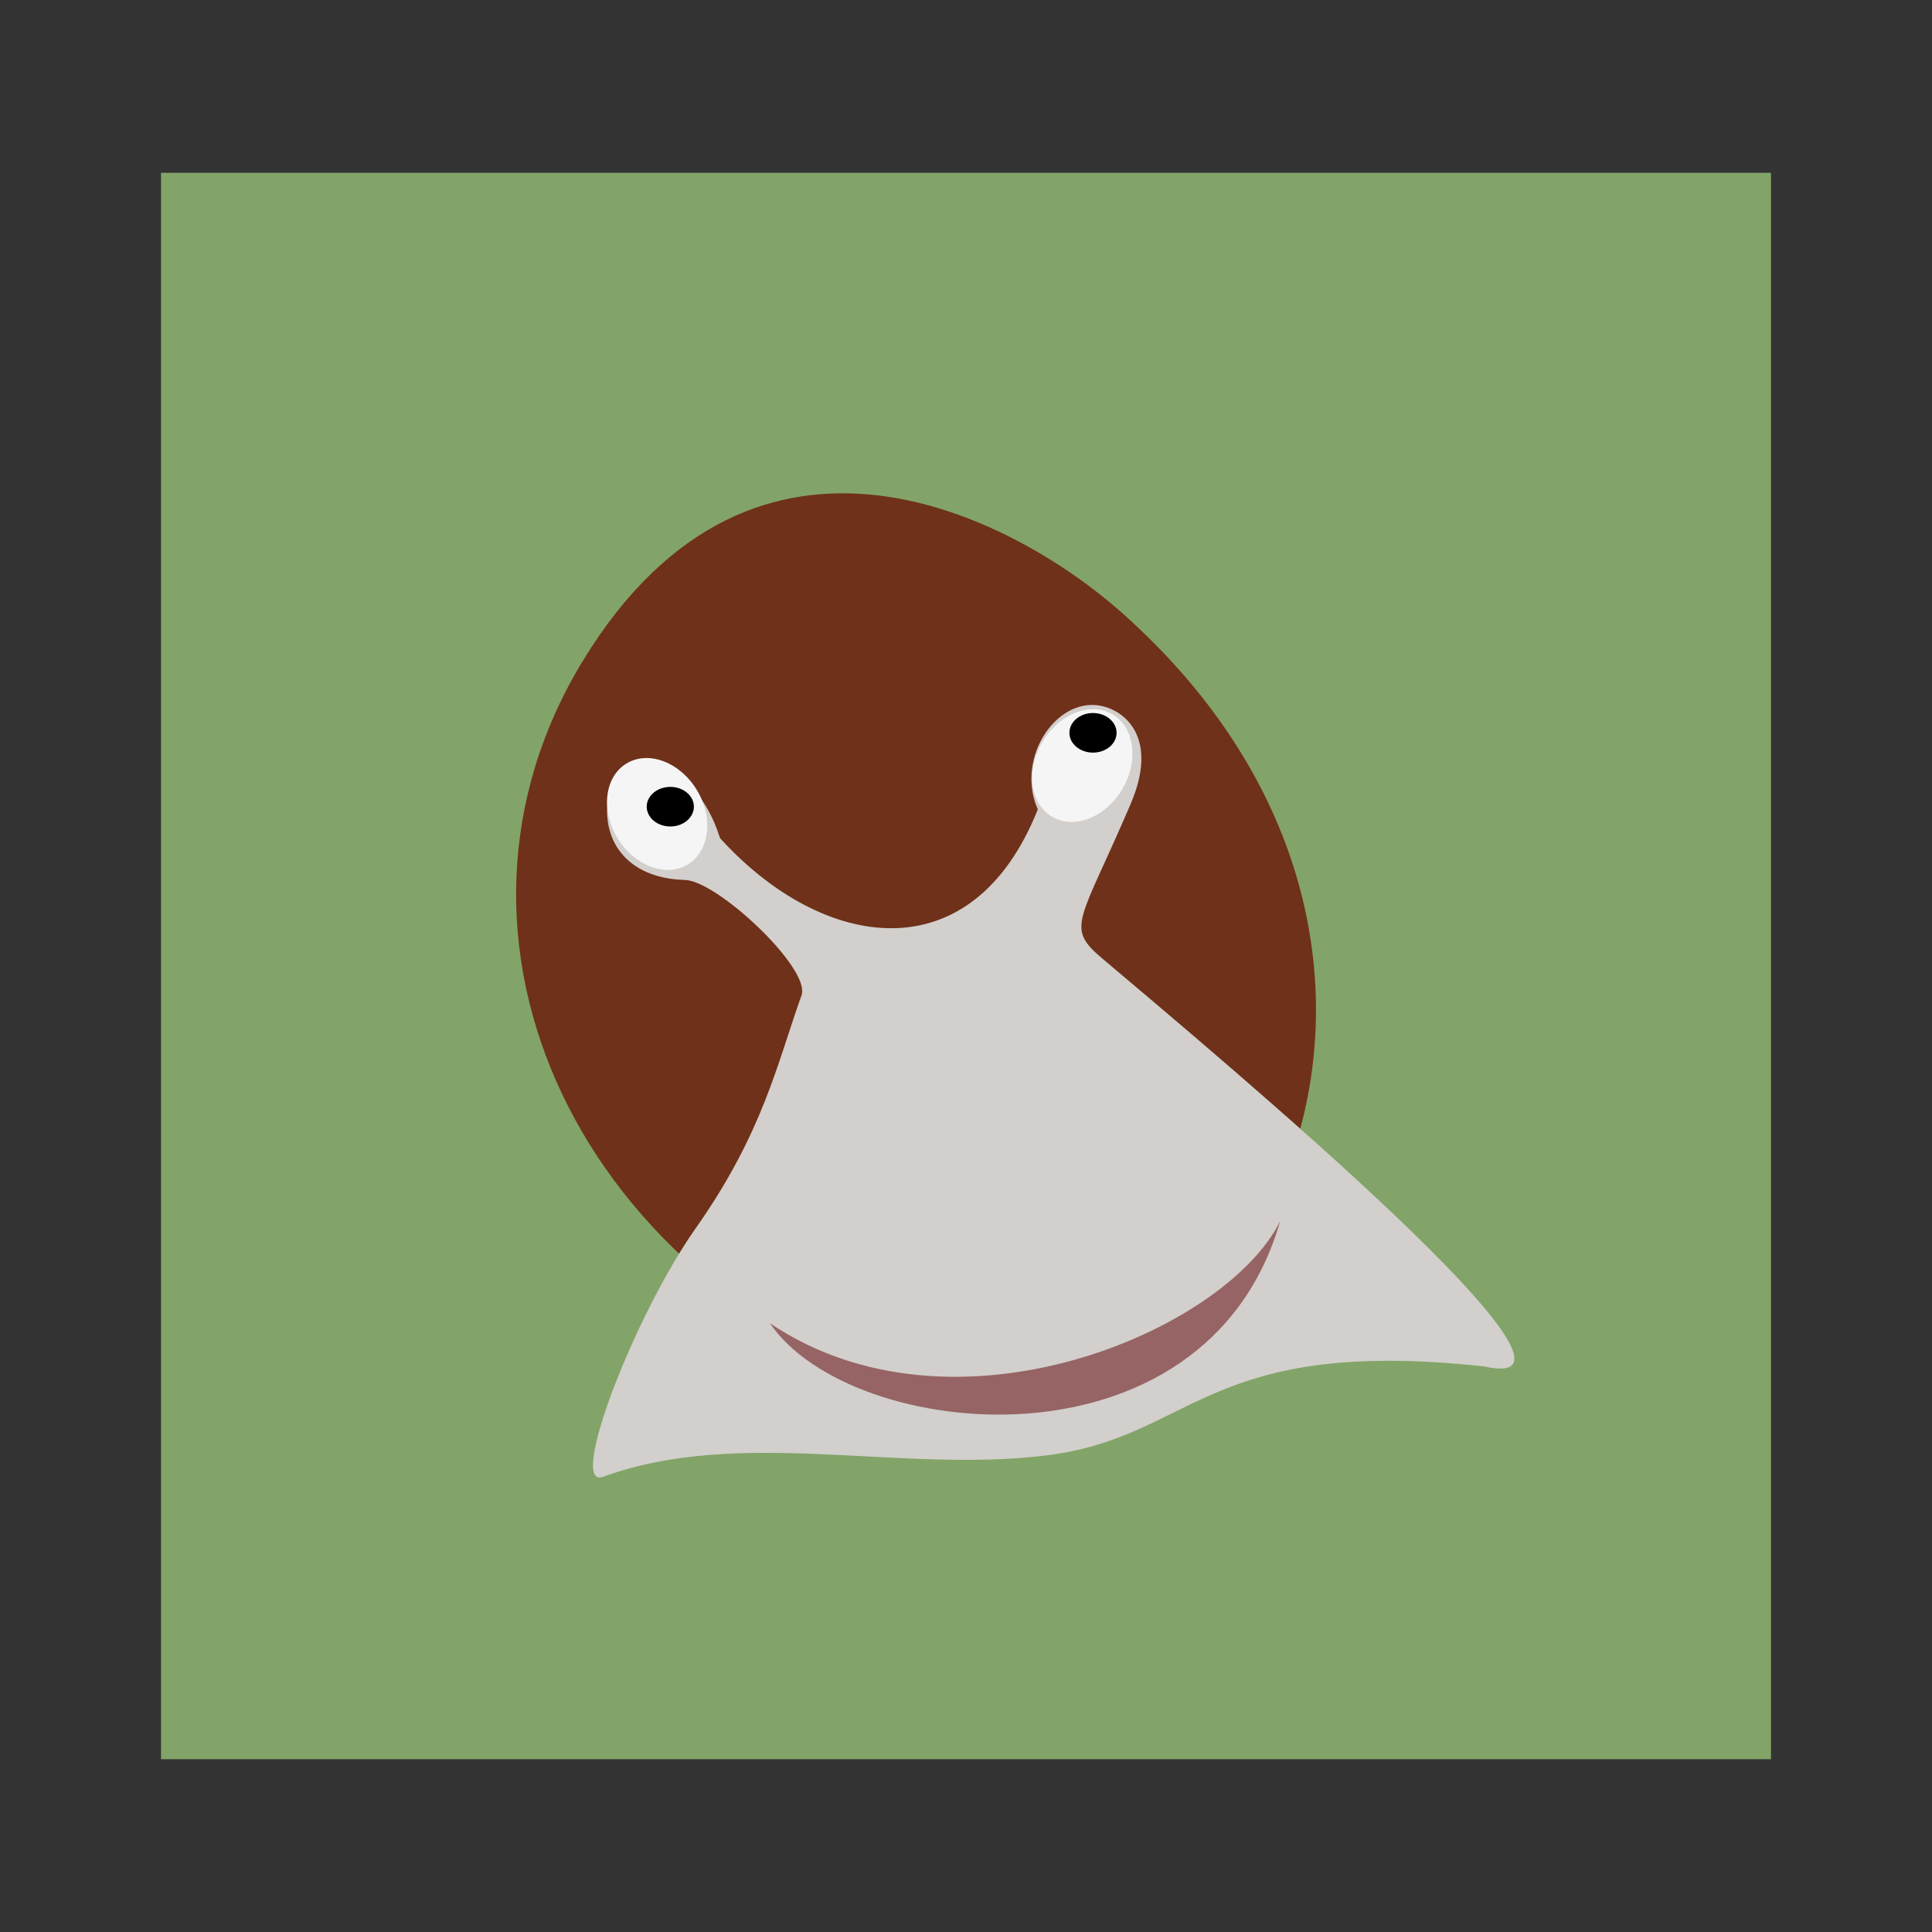 <svg:svg xmlns:dc="http://purl.org/dc/elements/1.1/" xmlns:ns1="http://sodipodi.sourceforge.net/DTD/sodipodi-0.dtd" xmlns:ns2="http://www.inkscape.org/namespaces/inkscape" xmlns:ns4="http://creativecommons.org/ns#" xmlns:rdf="http://www.w3.org/1999/02/22-rdf-syntax-ns#" xmlns:svg="http://www.w3.org/2000/svg" height="758.715" id="svg2" version="1.1" viewBox="-79.914 -77.875 758.715 758.715" width="758.715" ns1:docname="hydrangea.bmp" ns2:version="0.48.2 r9819">
  <svg:rect x="-79.914" y="-77.875" width="758.715" height="758.715" fill="#333333" stroke="none"/>
  <svg:defs id="defs6" />
  <ns1:namedview bordercolor="#666666" borderlayer="true" borderopacity="1" gridtolerance="10" guidetolerance="10" id="namedview4" objecttolerance="10" pagecolor="#ffffff" showborder="true" showgrid="false" ns2:current-layer="svg2" ns2:cx="-68.630284" ns2:cy="130.16572" ns2:pageopacity="0" ns2:pageshadow="2" ns2:showpageshadow="false" ns2:window-height="767" ns2:window-maximized="0" ns2:window-width="1259" ns2:window-x="266" ns2:window-y="17" ns2:zoom="0.1375" />
  <svg:rect height="622.992" id="rect3119" ry="0" style="fill:#82a468;fill-opacity:1;fill-rule:nonzero;stroke:#ffffff;stroke-width:0;stroke-linecap:round;stroke-linejoin:round;stroke-miterlimit:4;stroke-opacity:1;stroke-dasharray:none;stroke-dashoffset:0" width="632.263" x="-16.687" y="-10.013" />
  <svg:g id="g3833" style="fill:#0d2800;fill-opacity:1" transform="matrix(39.733,0,0,21.08,-11918.406,-17184.615)">
    <svg:g id="g3807" transform="matrix(0.966,0,0,0.875,32.305,-182.133)">
      <svg:g id="g3817">
        <svg:g id="g3850" transform="matrix(0.182,0,0,0.208,224.811,959.559)">
          <svg:path d="m 328.404,989.723 c -20.096,-11.124 -29.436,-47.322 -19.88,-75.786 9.707,-28.914 24.329,-14.48 30.24,-4.95 21.821,35.177 7.188,86.73 -10.361,80.736 z" id="path3766" style="fill:#6f3119;fill-opacity:1;fill-rule:nonzero;stroke:#ffffff;stroke-width:0;stroke-linecap:round;stroke-linejoin:round;stroke-miterlimit:4;stroke-opacity:1;stroke-dashoffset:0" ns1:nodetypes="cssc" ns2:connector-curvature="0" />
          <svg:g id="g3799" transform="matrix(0.351,0,0,0.345,224.275,616.676)">
            <svg:path d="m 323.146,950.028 c 20.001,31.288 83.942,130.506 61.224,121.087 -44.742,-8.999 -46.398,20.885 -70.072,26.372 -23.545,5.458 -49.162,-8.512 -71.139,6.417 -5.619,3.415 5.044,-47.894 14.906,-73.82 10.777,-28.331 13.058,-49.017 16.938,-69.072 1.539,-7.953 -13.501,-33.995 -18.656,-34.236 -9.72,-0.454 -13.761,-12.78 -12.141,-26.12 1.519,-12.515 13.454,-11.743 17.741,13.694 16.406,33.481 40.32,40.673 50.9,-8.508 -3.712,-15.542 3.299,-34.427 10.722,-30.462 3.864,2.064 8.408,10.393 4.155,28.819 -8.139,35.269 -10.546,36.494 -4.578,45.83 z" id="path2985" style="fill:#d2cfcc;fill-opacity:1;fill-rule:nonzero;stroke:#000000;stroke-width:0;stroke-linecap:round;stroke-linejoin:round;stroke-miterlimit:4;stroke-opacity:1;stroke-dashoffset:0" ns1:nodetypes="scacssssccsss" ns2:connector-curvature="0" ns2:transform-center-x="7.7001495" ns2:transform-center-y="27.150987" />
            <svg:path d="m -1049.949,-378.9 c 0,78.479 -49.482,142.098 -110.521,142.098 -61.039,0 -110.521,-63.62 -110.521,-142.098 0,-78.479 49.482,-142.098 110.521,-142.098 61.039,0 110.521,63.62 110.521,142.098 z" id="path3782" style="fill:#f5f5f5;fill-opacity:1;fill-rule:nonzero;stroke:#ffffff;stroke-width:0;stroke-linecap:round;stroke-linejoin:round;stroke-miterlimit:4;stroke-opacity:1;stroke-dasharray:none;stroke-dashoffset:0" transform="matrix(0.059,0.06,-0.033,0.108,375.942,1003.388)" ns1:cx="-1160.4705" ns1:cy="-378.90027" ns1:rx="110.521" ns1:ry="142.09843" ns1:type="arc" />
            <svg:path d="m -1097.316,-146.017 c 0,67.579 -58.318,122.363 -130.257,122.363 -71.939,0 -130.257,-54.784 -130.257,-122.363 0,-67.579 58.318,-122.363 130.257,-122.363 71.939,0 130.257,54.784 130.257,122.363 z" id="path3784" style="fill:#000000;fill-opacity:1;fill-rule:nonzero;stroke:#ffffff;stroke-width:0;stroke-linecap:round;stroke-linejoin:round;stroke-miterlimit:4;stroke-opacity:1;stroke-dasharray:none;stroke-dashoffset:0" transform="matrix(0.029,0,0,0.048,357.287,890.129)" ns1:cx="-1227.5725" ns1:cy="-146.01675" ns1:rx="130.2569" ns1:ry="122.36253" ns1:type="arc" />
            <svg:path d="m -1049.949,-378.9 c 0,78.479 -49.482,142.098 -110.521,142.098 -61.039,0 -110.521,-63.62 -110.521,-142.098 0,-78.479 49.482,-142.098 110.521,-142.098 61.039,0 110.521,63.62 110.521,142.098 z" id="path3786" style="fill:#f5f5f5;fill-opacity:1;fill-rule:nonzero;stroke:#ffffff;stroke-width:0;stroke-linecap:round;stroke-linejoin:round;stroke-miterlimit:4;stroke-opacity:1;stroke-dasharray:none;stroke-dashoffset:0" transform="matrix(-0.058,0.063,0.034,0.106,197.451,1020.471)" ns1:cx="-1160.4705" ns1:cy="-378.90027" ns1:rx="110.521" ns1:ry="142.09843" ns1:type="arc" ns2:transform-center-x="289.33419" ns2:transform-center-y="200.95864" />
            <svg:path d="m -1097.316,-146.017 c 0,67.579 -58.318,122.363 -130.257,122.363 -71.939,0 -130.257,-54.784 -130.257,-122.363 0,-67.579 58.318,-122.363 130.257,-122.363 71.939,0 130.257,54.784 130.257,122.363 z" id="path3788" style="fill:#000000;fill-opacity:1;fill-rule:nonzero;stroke:#ffffff;stroke-width:0;stroke-linecap:round;stroke-linejoin:round;stroke-miterlimit:4;stroke-opacity:1;stroke-dasharray:none;stroke-dashoffset:0" transform="matrix(0.029,0,0,0.048,289.587,912.043)" ns1:cx="-1227.5725" ns1:cy="-146.01675" ns1:rx="130.2569" ns1:ry="122.36253" ns1:type="arc" />
          </svg:g>
          <svg:path d="m 319.025,981.786 c 10.318,12.692 25.587,0.878 28.684,-10.443 -4.182,26.392 -24.157,22.624 -28.684,10.443 z" id="path2993-1" style="fill:#966464;fill-opacity:1;stroke:#000000;stroke-width:0;stroke-linecap:butt;stroke-linejoin:miter;stroke-miterlimit:4;stroke-opacity:1;stroke-dasharray:none" ns1:nodetypes="ccc" ns2:connector-curvature="0" />
        </svg:g>
      </svg:g>
    </svg:g>
  </svg:g>
</svg:svg>